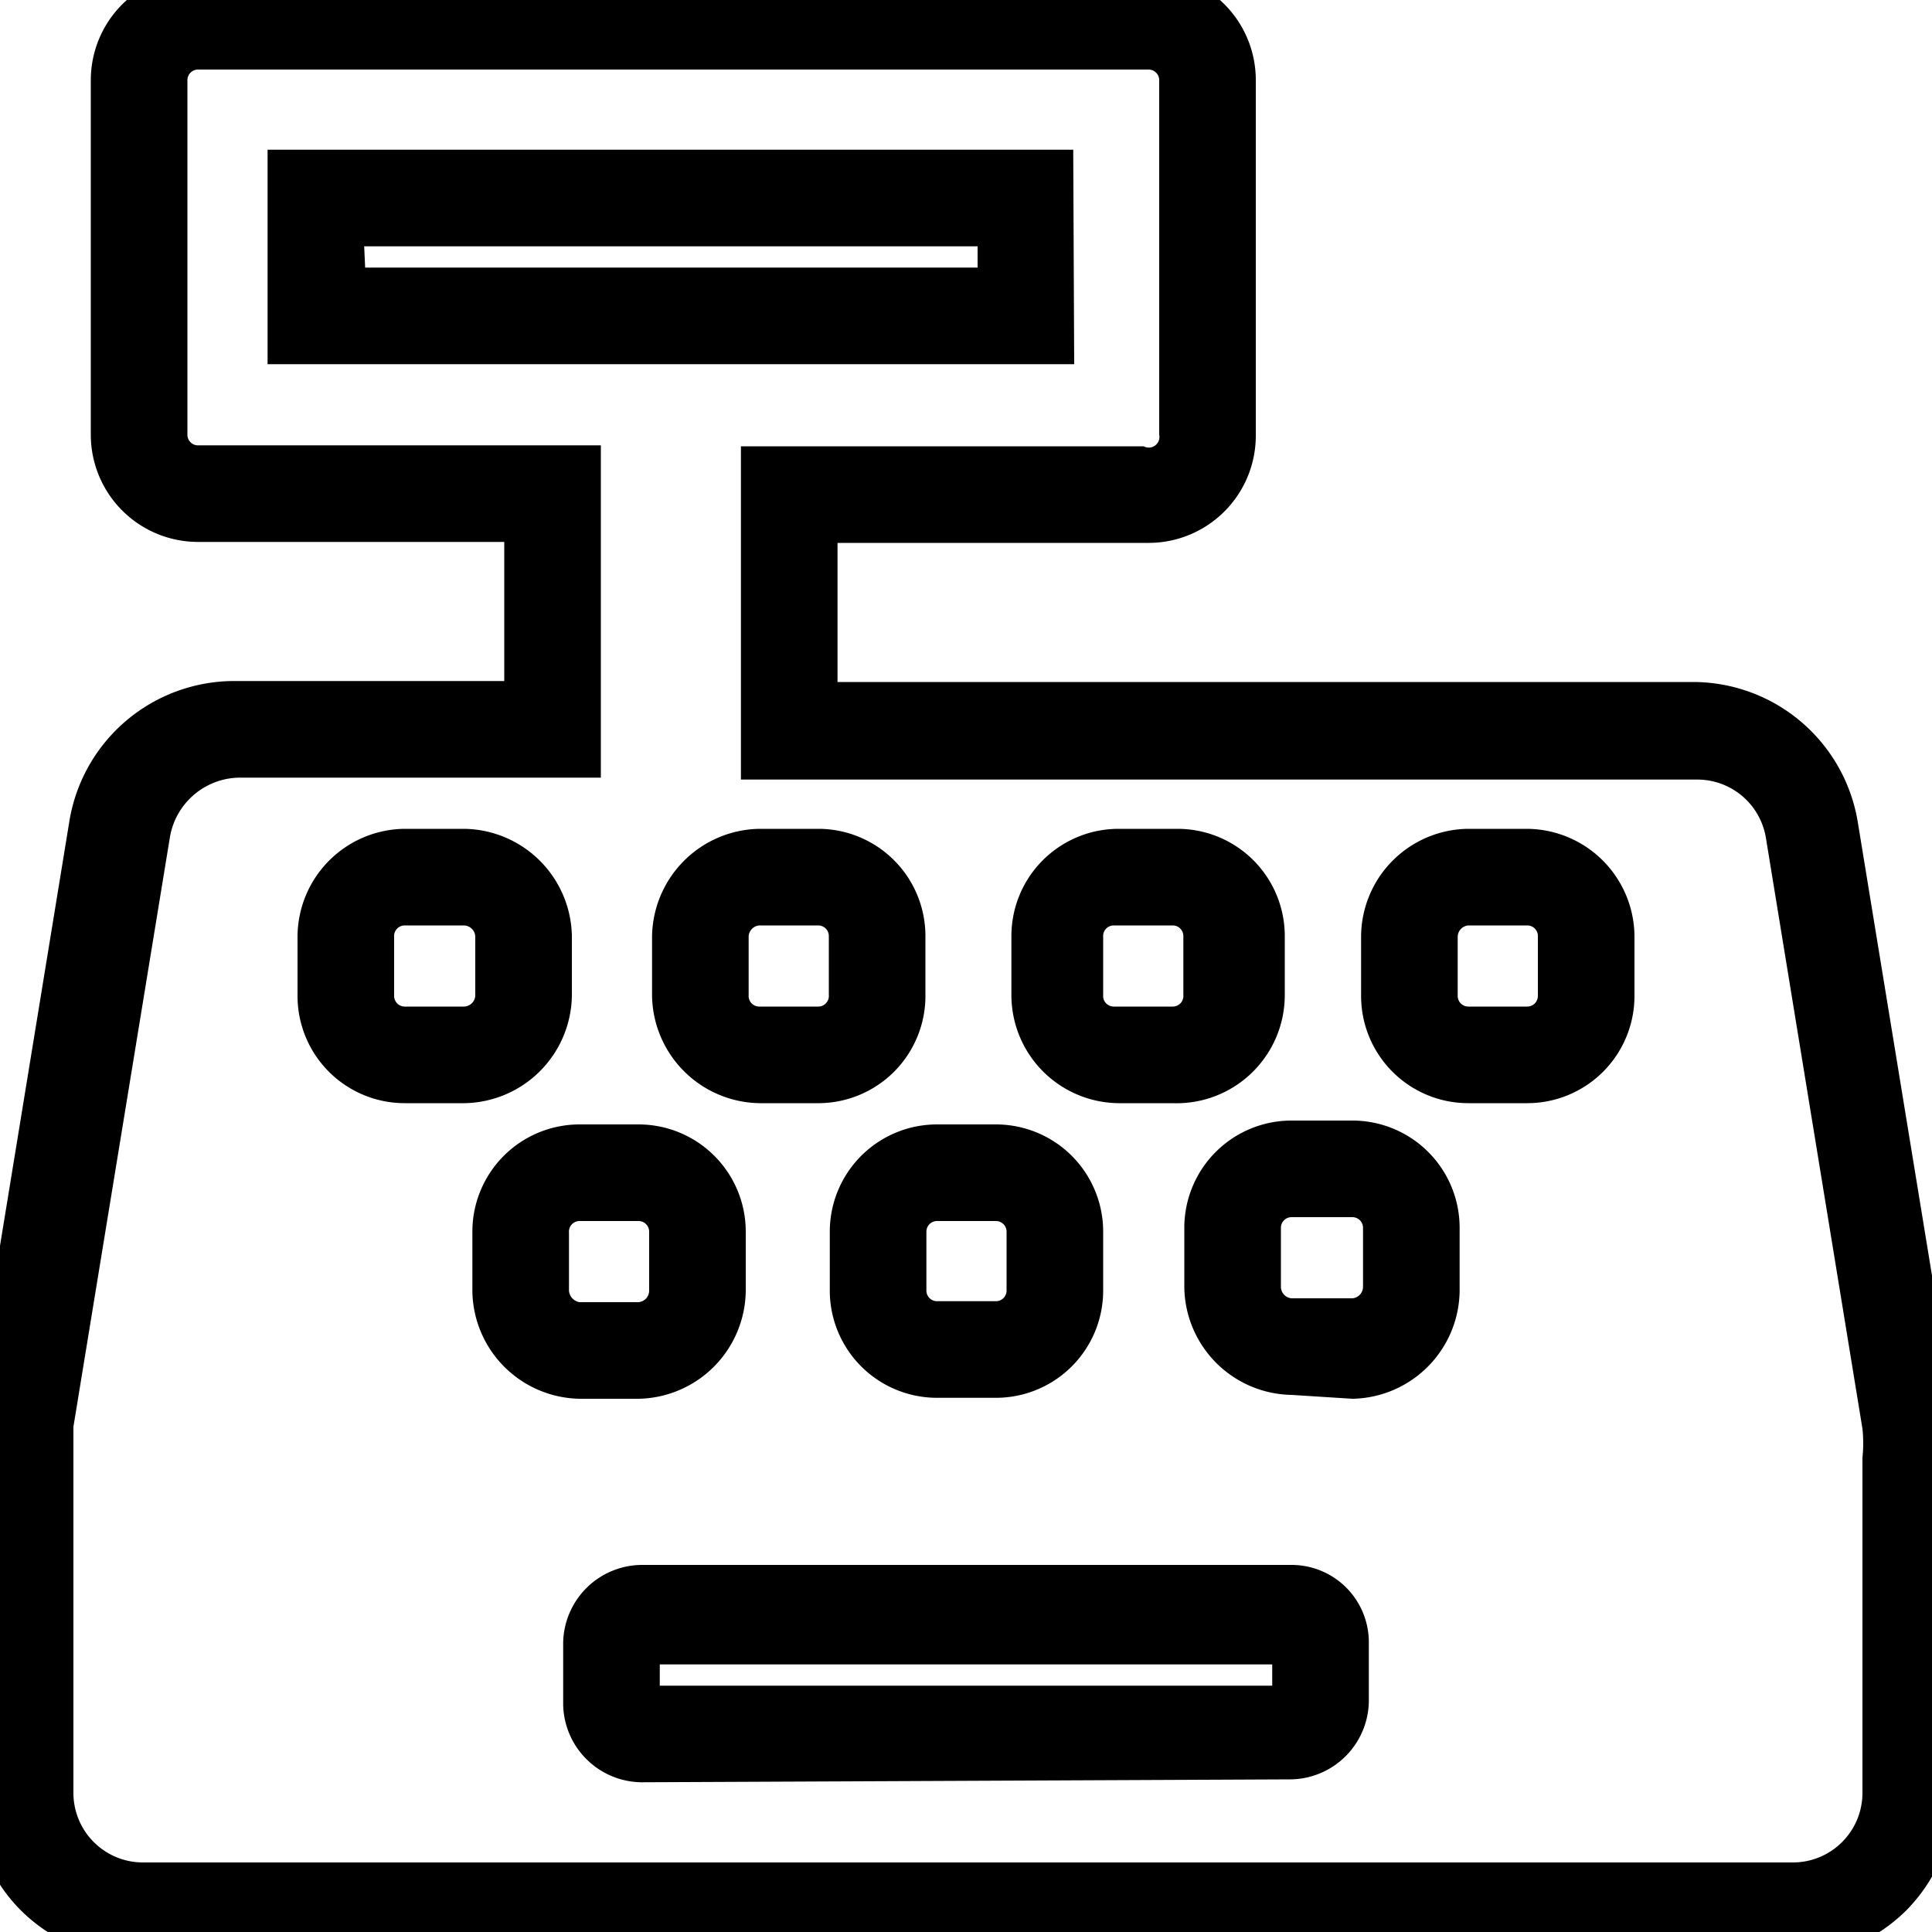 <svg id="Capa_1" data-name="Capa 1" xmlns="http://www.w3.org/2000/svg" viewBox="0 0 20 20"><defs><style>.cls-1{isolation:isolate;}</style></defs><title>factura de entrada</title><g id="Icon_awesome-cash-register" data-name="Icon awesome-cash-register" class="cls-1"><path d="M18.56,20.28H1.44a1.74,1.74,0,0,1-1.22-.5,1.7,1.7,0,0,1-.5-1.22V15.09a2.59,2.59,0,0,1,0-.48l1-6.12a1.73,1.73,0,0,1,1.7-1.44H5.22V5.61H2.05A1.11,1.11,0,0,1,.94,4.5V.83A1.11,1.11,0,0,1,2.05-.28h9.79A1.11,1.11,0,0,1,13,.83V4.51a1.11,1.11,0,0,1-1.11,1.11H8.67V7.06h8.86a1.73,1.73,0,0,1,1.7,1.44l1,6.11a2.07,2.07,0,0,1,0,.5v3.45a1.72,1.72,0,0,1-.5,1.22A1.74,1.74,0,0,1,18.56,20.28ZM2.48,8.05a.74.74,0,0,0-.72.61l-1,6.11c0,.11,0,.21,0,.32v3.47a.72.72,0,0,0,.72.72H18.56a.72.72,0,0,0,.72-.72V15.09a1.42,1.42,0,0,0,0-.3h0l-1-6.12a.72.72,0,0,0-.71-.6H7.67V4.62h4.17A.11.11,0,0,0,12,4.5V.83a.11.11,0,0,0-.11-.11H2.05a.11.11,0,0,0-.11.11V4.5a.11.11,0,0,0,.12.11H6.22V8.05Zm4.16,10.4a.82.82,0,0,1-.81-.8V17a.82.82,0,0,1,.81-.8h6.73a.8.8,0,0,1,.8.8v.62a.82.82,0,0,1-.81.8Zm.19-1.22v.22h6.34v-.22ZM13.17,17Zm.2-2.56a1.13,1.13,0,0,1-1.11-1.11v-.62a1.11,1.11,0,0,1,1.11-1.11H14a1.11,1.11,0,0,1,1.11,1.11v.62A1.13,1.13,0,0,1,14,14.48Zm0-1.84a.11.11,0,0,0-.11.11v.61a.12.12,0,0,0,.11.12H14a.12.12,0,0,0,.11-.12v-.61a.11.11,0,0,0-.11-.11ZM6,14.48a1.13,1.13,0,0,1-1.11-1.11v-.62A1.11,1.11,0,0,1,6,11.64h.61a1.11,1.11,0,0,1,1.11,1.11v.61a1.13,1.13,0,0,1-1.11,1.12Zm-.11-1.12a.13.13,0,0,0,.11.12h.61a.12.12,0,0,0,.11-.12v-.61a.11.11,0,0,0-.11-.11H6a.11.11,0,0,0-.11.12ZM9.7,14.47a1.11,1.11,0,0,1-1.11-1.1v-.62A1.11,1.11,0,0,1,9.7,11.64h.61a1.11,1.11,0,0,1,1.11,1.11v.61a1.11,1.11,0,0,1-1.11,1.11Zm0-1.83a.11.11,0,0,0-.11.11v.61a.11.11,0,0,0,.11.11h.61a.11.11,0,0,0,.11-.11v-.61a.11.11,0,0,0-.11-.11Zm5.5-1.22a1.11,1.11,0,0,1-1.11-1.11V9.7A1.12,1.12,0,0,1,15.2,8.58h.61a1.12,1.12,0,0,1,1.11,1.11v.62a1.11,1.11,0,0,1-1.11,1.11Zm0-1.84a.12.12,0,0,0-.11.12v.61a.11.11,0,0,0,.11.11h.61a.11.11,0,0,0,.11-.11V9.7a.11.11,0,0,0-.11-.12ZM4.81,11.42H4.19a1.11,1.11,0,0,1-1.11-1.11V9.7A1.12,1.12,0,0,1,4.19,8.58h.62A1.13,1.13,0,0,1,5.92,9.69v.62a1.13,1.13,0,0,1-1.11,1.11ZM4.19,9.58a.11.11,0,0,0-.11.12v.61a.11.11,0,0,0,.11.11H4.8a.12.12,0,0,0,.12-.11V9.7a.12.12,0,0,0-.12-.12Zm8,1.84h-.61a1.12,1.12,0,0,1-1.11-1.11V9.69a1.11,1.11,0,0,1,1.11-1.11h.61a1.11,1.11,0,0,1,1.11,1.11v.61A1.12,1.12,0,0,1,12.14,11.42ZM11.42,9.7v.6a.11.11,0,0,0,.11.12h.61a.11.11,0,0,0,.11-.12V9.69a.11.11,0,0,0-.11-.11h-.61A.11.11,0,0,0,11.42,9.7ZM8.48,11.42H7.86a1.13,1.13,0,0,1-1.11-1.11V9.7A1.13,1.13,0,0,1,7.86,8.58h.62a1.11,1.11,0,0,1,1.1,1.11v.61A1.11,1.11,0,0,1,8.48,11.42Zm0-1.84H7.86a.12.12,0,0,0-.11.12v.6a.11.11,0,0,0,.11.12h.61a.11.11,0,0,0,.11-.12V9.69A.11.11,0,0,0,8.47,9.58Zm2.64-5.81H2.77V1.55h8.34Zm-7.34-1h6.34V2.55H3.77Z"/></g></svg>